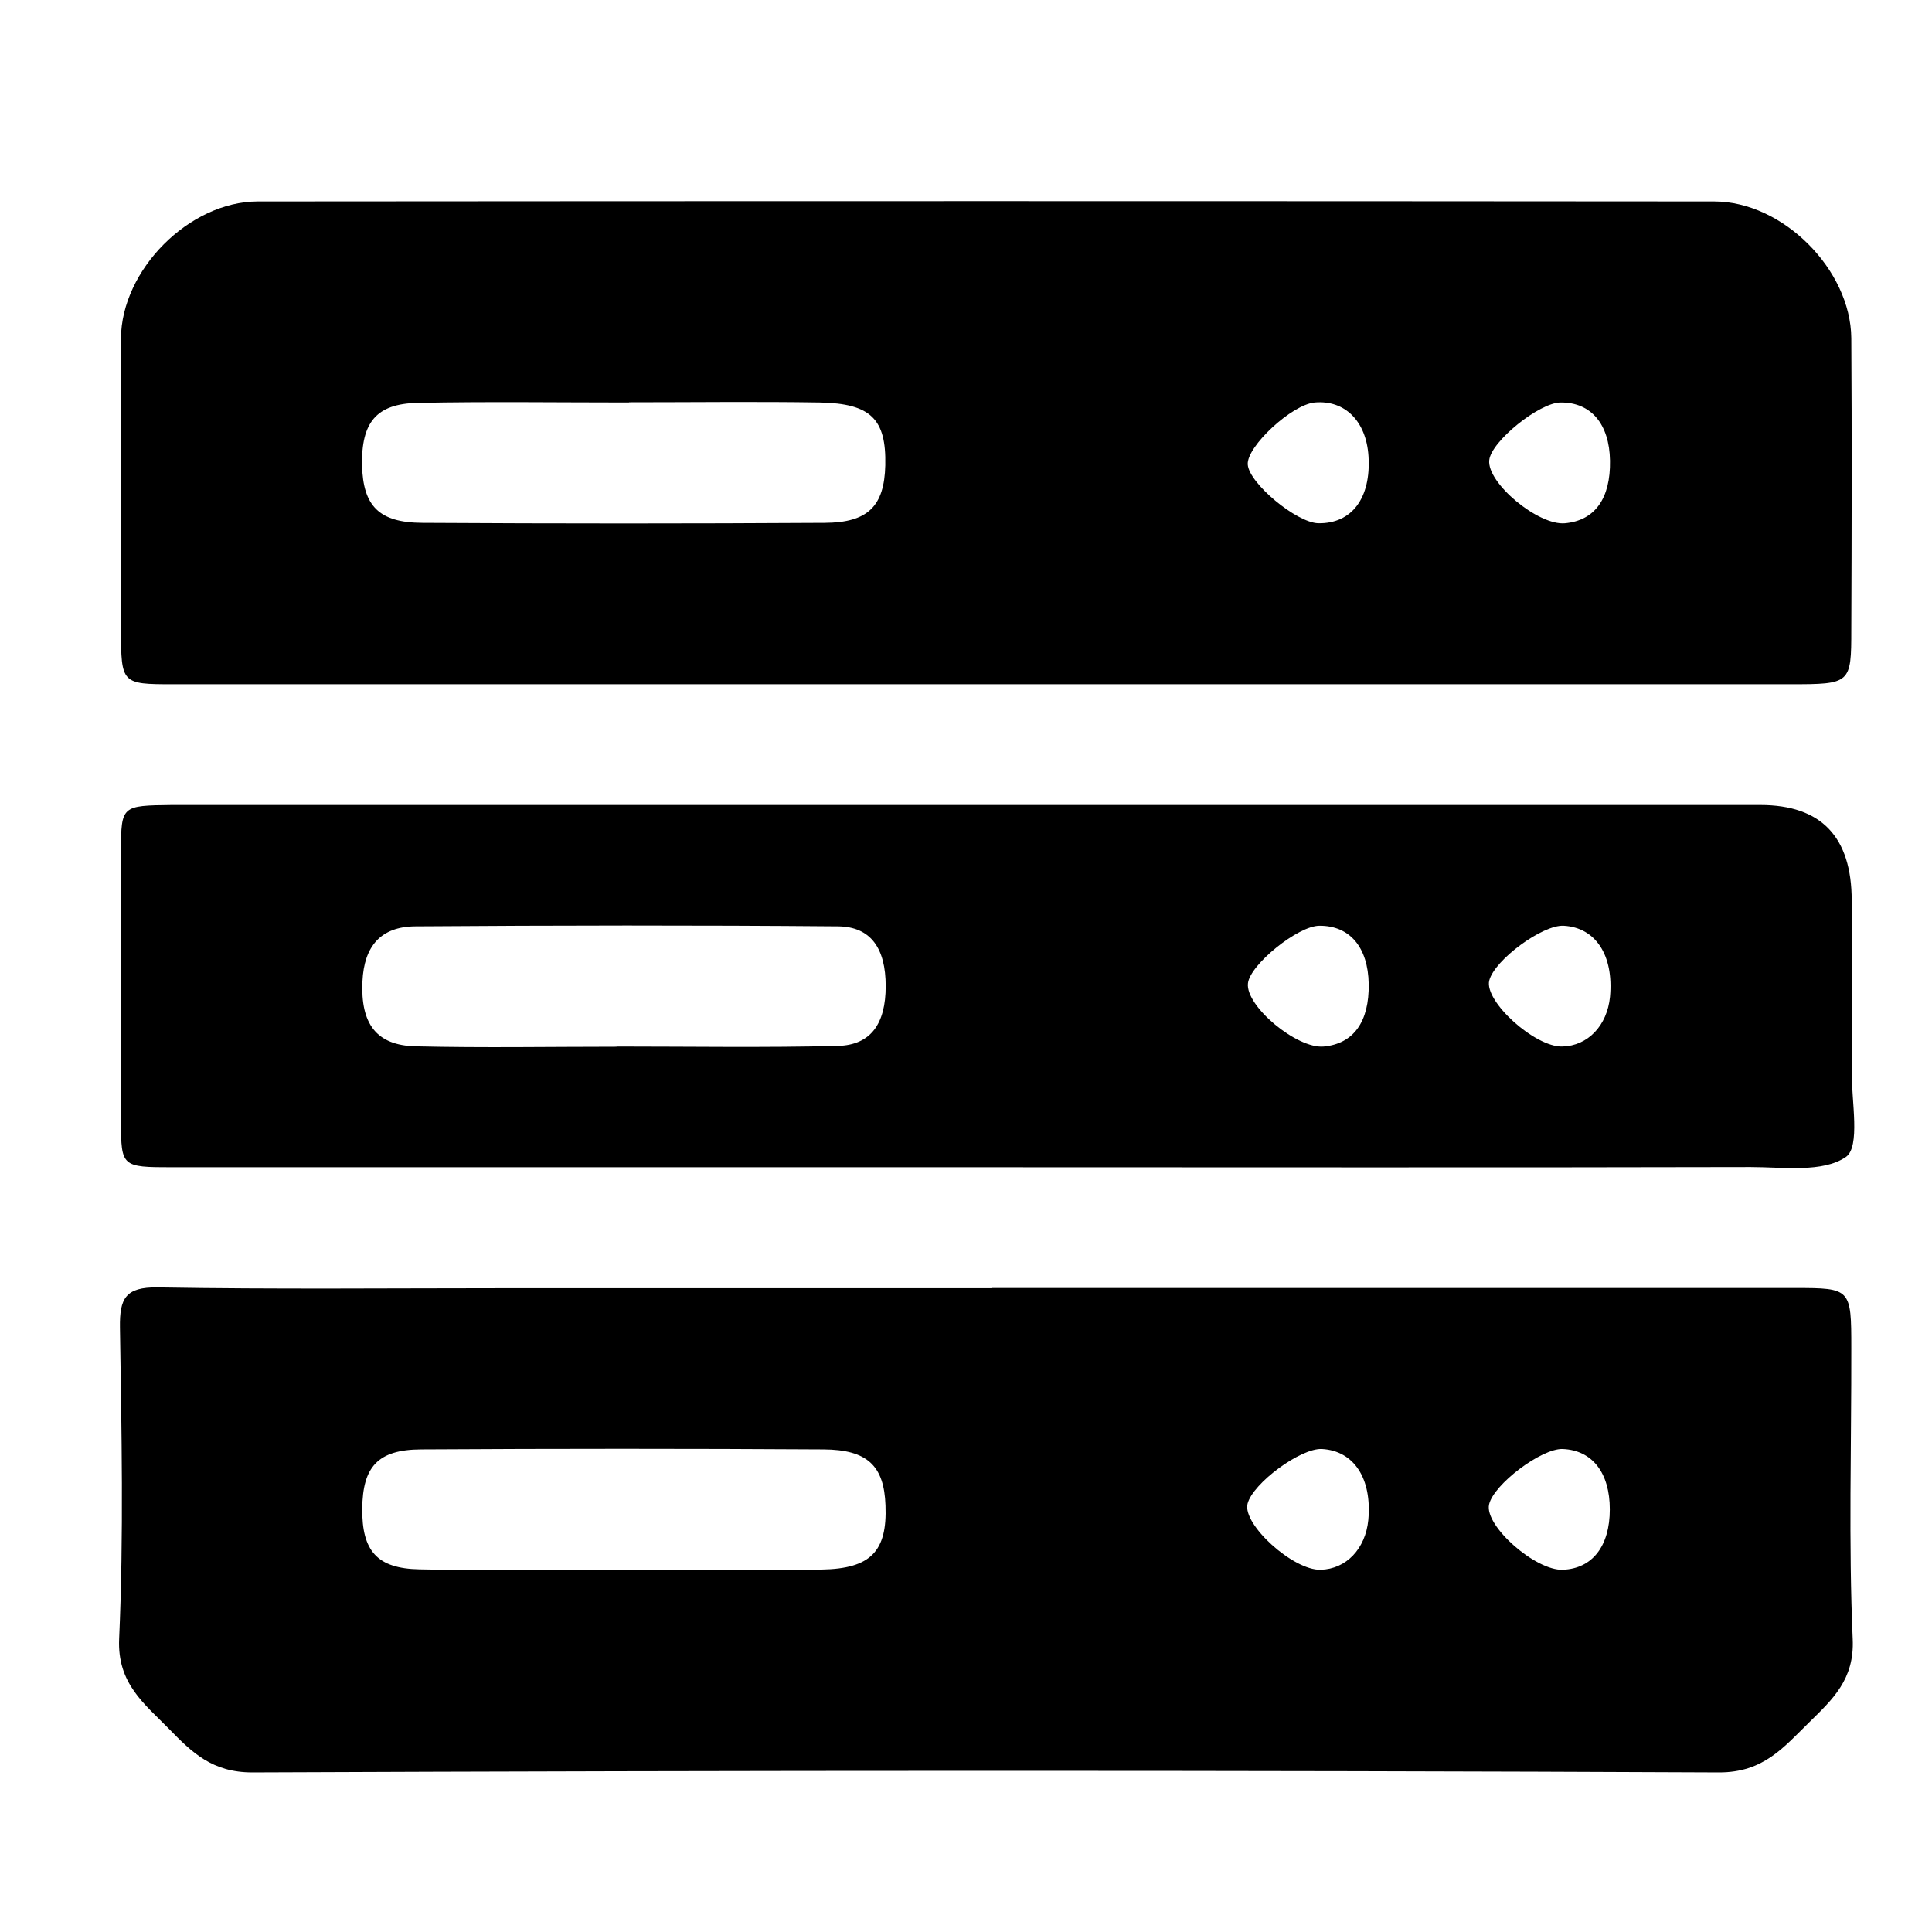 <?xml version="1.0" encoding="UTF-8"?>
<svg id="Layer_1" data-name="Layer 1" xmlns="http://www.w3.org/2000/svg" viewBox="0 0 96 96">
  <defs>
    <style>
      .cls-1 {
        stroke-width: 0px;
      }
    </style>
  </defs>
  <path class="cls-1" d="m49.01,34c-13.48,0-26.95,0-40.43,0-2.54,0-2.56-.03-2.57-2.7-.02-4.83-.03-9.65,0-14.48.02-3.41,3.39-6.8,6.79-6.81,24.13-.02,48.25-.02,72.38,0,3.41,0,6.78,3.39,6.81,6.79.03,4.83.02,9.65,0,14.48,0,2.7-.03,2.72-3.05,2.72-13.31,0-26.62,0-39.93,0Zm-17.76-14c-3.5,0-7-.05-10.5.02-2.06.04-2.8.98-2.76,3.1.05,2.02.84,2.85,3,2.86,6.66.04,13.33.04,19.99,0,2.16-.01,2.96-.84,3.01-2.86.05-2.29-.71-3.07-3.25-3.12-3.17-.05-6.33-.01-9.5-.01Zm30.75,3.08c.06.93,2.42,2.89,3.5,2.92,1.67.03,2.63-1.25,2.5-3.33-.11-1.74-1.17-2.8-2.67-2.67-1.14.1-3.39,2.19-3.33,3.08Zm15.55-3.08c-1.06,0-3.45,1.93-3.55,2.86-.13,1.13,2.44,3.27,3.77,3.14,1.48-.14,2.26-1.23,2.23-3.11-.03-1.82-.94-2.9-2.45-2.89Z"/>
  <path class="cls-1" d="m49.27,64c13.31,0,26.62,0,39.93,0,2.77,0,2.79.03,2.79,2.98.01,4.83-.14,9.66.07,14.47.09,2-1,2.99-2.16,4.13-1.26,1.23-2.27,2.5-4.49,2.49-24.29-.11-48.59-.1-72.88,0-1.98,0-2.99-.99-4.12-2.15-1.23-1.26-2.59-2.26-2.49-4.49.23-5.15.12-10.31.04-15.47-.02-1.44.27-2.01,1.87-1.99,5.82.1,11.65.04,17.47.04h23.96Zm-18.44,14c3.33,0,6.67.04,10-.01,2.44-.04,3.26-.91,3.17-3.19-.07-1.96-.89-2.77-3.09-2.78-6.66-.04-13.33-.04-19.99,0-2.15.01-2.9.87-2.92,2.94-.02,2.1.73,2.98,2.84,3.02,3.33.07,6.66.02,10,.02Zm34.86-6c-1.05-.06-3.44,1.7-3.7,2.72-.26,1.03,2.27,3.32,3.63,3.28,1.27-.03,2.23-1.04,2.37-2.47.19-2.06-.71-3.44-2.3-3.53Zm14.3,3c0-1.82-.87-2.94-2.34-3-1.05-.04-3.44,1.76-3.66,2.76-.23,1.06,2.31,3.3,3.67,3.24,1.47-.06,2.33-1.18,2.33-3Z"/>
  <path class="cls-1" d="m49.01,58c-13.49,0-26.98,0-40.47,0-2.49,0-2.52-.03-2.53-2.25-.02-4.5-.02-8.99,0-13.49.01-2.23.04-2.23,2.52-2.26.67,0,1.33,0,2,0,25.65,0,51.29,0,76.94,0q4.54,0,4.54,4.75c0,2.83.02,5.66,0,8.49-.01,1.48.44,3.74-.29,4.25-1.15.79-3.11.5-4.73.5-12.66.03-25.31.01-37.97.01Zm-18.38-6c3.67,0,7.33.06,11-.03,1.64-.04,2.38-1.1,2.38-2.97,0-1.88-.74-2.96-2.38-2.97-7-.06-14-.05-20.99,0-1.72.01-2.55.99-2.63,2.73-.1,2.11.69,3.18,2.63,3.23,3.33.08,6.66.02,10,.02Zm34.93-6c-1.06,0-3.45,1.93-3.55,2.86-.13,1.13,2.44,3.27,3.77,3.14,1.48-.14,2.26-1.23,2.23-3.11-.03-1.82-.94-2.9-2.45-2.89Zm12.14,0c-1.05-.06-3.44,1.7-3.7,2.72-.26,1.03,2.27,3.32,3.63,3.28,1.27-.03,2.23-1.04,2.37-2.47.19-2.06-.71-3.44-2.3-3.53Z"/>
</svg>